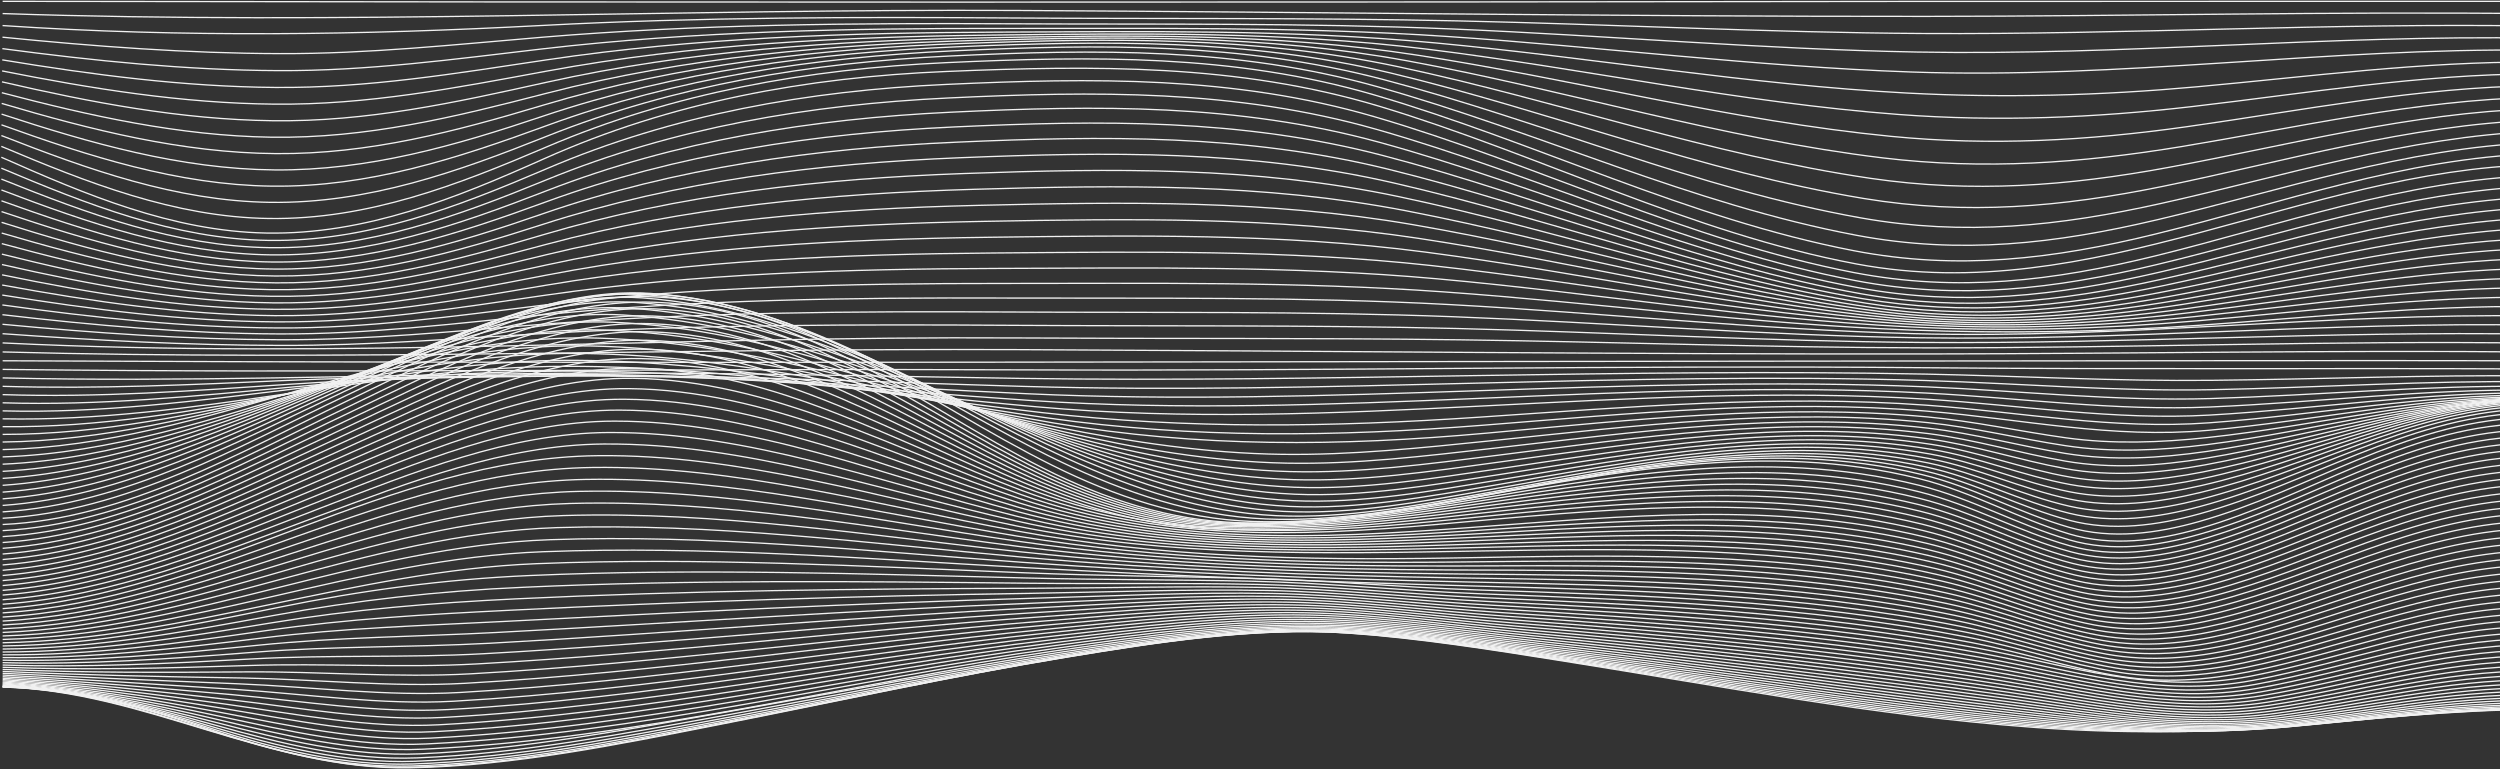 <svg width="1895" height="583" viewBox="0 0 1895 583" fill="none" xmlns="http://www.w3.org/2000/svg">
<rect x="0" y="0" width="1895" height="583" fill="#333333" stroke="none"/>
<path d="M2 1C488.133 1.791 974.263 1.809 1460.39 1.057C1614.26 1.019 1768.13 1 1922 1" stroke="#F1F1F1" stroke-miterlimit="10"/>
<path d="M1.98 10.283C258.34 19.068 514.6 6.588 771.05 7.936C1000.51 9.143 1230.05 12.546 1459.5 12.423C1613.64 12.338 1767.88 8.586 1922 10.377" stroke="#F1F1F1" stroke-miterlimit="10"/>
<path d="M1.94 19.378C139.34 28.596 273.77 26.627 411.07 19.294C530 12.941 649.37 12.809 768.45 13.639C880.65 14.393 992.99 13.365 1105.15 15.835C1222.48 18.427 1339.7 24.675 1457.07 25.392C1612.07 26.334 1767.07 17.192 1922 19.737" stroke="#F1F1F1" stroke-miterlimit="10"/>
<path d="M1.88 28.19C71.73 35.174 141.79 40.443 212.08 40.65C279.08 40.867 344.49 33.798 411.01 28.228C528.52 18.388 646.94 17.426 764.84 18.03C876.76 18.614 989.11 17.257 1100.92 21.969C1218.5 26.918 1335.69 37.286 1453.34 39.453C1609.82 42.281 1765.71 26.324 1922 28.897" stroke="#F1F1F1" stroke-miterlimit="10"/>
<path d="M1.79 36.862C71.16 46.08 140.88 53.196 211.01 53.535C278.71 53.865 344.01 44.883 410.93 37.088C526.69 23.62 643.93 21.414 760.44 21.555C872 21.697 984.25 20.142 1095.57 27.55C1213.34 35.392 1330.57 50.435 1448.57 54.572C1607.11 60.143 1763.79 36.089 1921.97 38.031" stroke="#F1F1F1" stroke-miterlimit="10"/>
<path d="M1.7 45.382C70.16 56.692 139.11 65.731 208.7 66.287C278.8 66.852 345.42 55.674 414.26 45.382C527.26 28.482 642.33 24.854 756.52 24.354C867.06 23.873 978.35 22.215 1088.44 32.563C1207.66 43.779 1325.87 64.185 1445.61 70.538C1519.11 74.44 1592.51 72.423 1665.76 65.75C1751.06 58.002 1836.09 46.626 1921.96 47.078" stroke="#F1F1F1" stroke-miterlimit="10"/>
<path d="M1.6 53.761C69.51 67.249 138.09 78.267 207.67 78.945C278.55 79.681 345.09 66.693 414.16 53.941C524.94 33.403 638.51 27.946 751.16 26.607C861.45 25.345 972.16 23.695 1081.74 37.258C1201.29 52.055 1319.28 77.786 1439.64 86.806C1514.07 92.376 1587.64 89.37 1661.64 80.783C1748.24 70.736 1834.49 56.278 1921.99 56.005" stroke="#F1F1F1" stroke-miterlimit="10"/>
<path d="M1.5 62.046C68.83 77.617 137.03 90.633 206.6 91.509C278.24 92.452 344.87 77.777 414.02 62.414C522.53 38.304 634.43 30.82 745.61 28.671C855.79 26.541 965.69 24.995 1074.76 41.867C1194.68 60.378 1312.36 91.537 1433.43 103.357C1508.96 110.727 1582.43 106.637 1657.35 96.081C1745.29 83.686 1832.79 66.155 1922.01 64.977" stroke="#F1F1F1" stroke-miterlimit="10"/>
<path d="M1.38 70.274C68.1 87.843 135.9 102.942 205.5 103.998C277.86 105.091 344.74 88.738 413.84 70.812C520.07 43.243 630.23 33.639 740.03 30.632C850.25 27.616 959.11 26.221 1067.78 46.297C1188.06 68.531 1305.35 105.044 1427.21 119.691C1503.91 128.909 1577.08 123.678 1653.04 111.208C1742.29 96.486 1831.04 75.864 1921.98 73.79" stroke="#F1F1F1" stroke-miterlimit="10"/>
<path d="M1.28 78.39C68.94 98.418 137.86 115.893 209.28 116.44C279.68 116.967 345.17 99.7 411.64 79.738C515 48.71 622.98 36.796 731 32.885C842.24 28.86 951.09 27.409 1060.28 50.661C1180.22 76.194 1296.28 117.42 1418.1 135.215C1494.92 146.431 1567.38 141.002 1643.43 126.949C1735.78 109.899 1827.43 85.383 1922.01 82.471" stroke="#F1F1F1" stroke-miterlimit="10"/>
<path d="M1.19 86.505C68.19 108.465 136.63 128.174 208.19 128.796C279.26 129.418 345.31 110.341 411.54 88.06C512.86 53.997 619.12 39.991 726.17 35.43C837.54 30.717 945.46 29.341 1054.27 55.383C1174.57 84.177 1290.14 130.191 1412.76 150.455C1490.52 163.311 1562.76 156.939 1639.62 141.228C1733.08 122.123 1825.87 94.667 1922.02 91.114" stroke="#F1F1F1" stroke-miterlimit="10"/>
<path d="M1.11 94.619C67.01 118.305 134.63 140.199 205.92 141.095C279.54 142.037 346.92 119.898 414.63 95.128C513.5 58.964 617.5 43.441 722.98 38.521C833.67 33.365 940.58 32.065 1048.24 60.199C1170.02 92.056 1286.11 143.14 1410.75 165.204C1489.1 179.097 1560.85 171.387 1637.95 154.243C1731.77 133.395 1825.02 103.517 1921.95 99.652" stroke="#F1F1F1" stroke-miterlimit="10"/>
<path d="M1.05 102.754C66.22 128.202 133.37 152.416 204.85 153.377C279.16 154.376 347.18 130.097 414.54 103.235C511.76 64.459 614.63 47.531 719.6 42.479C830.21 37.154 937.16 35.825 1044.31 65.779C1166.38 99.907 1281.92 154.8 1407.31 178.364C1486.09 193.171 1558.04 184.763 1635.39 166.525C1729.87 144.244 1823.91 111.972 1922.01 108.145" stroke="#F1F1F1" stroke-miterlimit="10"/>
<path d="M1.01 110.945C65.42 138.071 132.11 164.669 203.78 165.611C278.87 166.695 347.36 140.022 414.5 111.294C510.5 70.275 612.5 52.301 717.26 47.485C827.6 42.405 935.33 40.887 1041.86 71.991C1164.17 107.684 1279.17 165.753 1405.2 190.032C1484.01 205.216 1556.48 196.394 1633.68 177.44C1728.52 154.16 1823.14 119.833 1922 116.562" stroke="#F1F1F1" stroke-miterlimit="10"/>
<path d="M1 119.192C64.5 147.279 130.5 175.366 201.93 176.648C277.07 177.996 345.93 150.097 412.49 120.295C508.73 77.193 611.49 58.588 717.36 54.177C828.93 49.531 938.14 48.305 1045.57 80.568C1167.17 117.081 1281.32 176.497 1407.2 200.088C1586.86 233.765 1745.44 129.334 1922 124.847" stroke="#F1F1F1" stroke-miterlimit="10"/>
<path d="M1.01 127.477C65.41 154.63 132.09 181.2 203.77 182.227C278.86 183.283 347.36 156.544 414.5 127.825C510.44 86.779 612.5 68.795 717.24 63.989C827.57 58.918 935.31 57.391 1041.84 88.494C1164.15 124.197 1279.14 182.312 1405.19 206.591C1483.99 221.775 1556.46 212.953 1633.67 193.99C1728.51 170.7 1823.13 136.346 1922 133.085" stroke="#F1F1F1" stroke-miterlimit="10"/>
<path d="M1.03 135.743C65.95 161.766 132.95 186.752 204.5 187.733C279.06 188.76 347.26 163.698 414.5 136.186C511.25 96.6 613.81 79.305 718.67 74.281C829.21 68.994 936.34 67.618 1043.29 98.033C1165.45 132.765 1280.8 188.807 1406.42 212.7C1485.26 227.686 1557.34 219.119 1634.69 200.589C1729.33 177.968 1823.58 144.923 1921.98 141.21" stroke="#F1F1F1" stroke-miterlimit="10"/>
<path d="M1.07 143.989C66.49 168.844 133.81 192.246 205.22 193.189C279.28 194.131 347.1 170.663 414.57 144.489C512.32 106.571 615.57 90.095 720.66 85.053C831.31 79.746 938.18 78.455 1045.51 107.843C1167.51 141.256 1283.22 194.895 1408.35 218.034C1487.03 232.577 1558.87 224.387 1636.18 206.488C1730.47 184.65 1824.25 153.169 1922 149.277" stroke="#F1F1F1" stroke-miterlimit="10"/>
<path d="M1.11 152.218C67.03 175.856 134.66 197.695 205.95 198.59C279.56 199.532 346.95 177.44 414.63 152.727C513.5 116.619 617.5 101.142 723.07 96.232C833.76 91.076 940.68 89.776 1048.35 117.91C1170.12 149.701 1286.23 200.645 1410.85 222.709C1489.19 236.574 1560.93 228.883 1638.03 211.776C1731.83 190.955 1825.03 161.143 1922.03 157.289" stroke="#F1F1F1" stroke-miterlimit="10"/>
<path d="M1.16 160.399C67.93 182.925 136.27 203.302 207.85 203.943C279.11 204.584 345.34 184.942 411.5 162.011C512.24 127.091 618.02 112.491 724.83 107.778C836.23 102.858 943.94 101.558 1052.63 128.344C1173.04 158.024 1288.5 205.367 1411.3 226.29C1489.3 239.58 1561.51 232.945 1638.56 216.79C1732.32 197.12 1825.4 168.835 1922 165.149" stroke="#F1F1F1" stroke-miterlimit="10"/>
<path d="M1.22 168.542C68.5 189.777 137.11 208.618 208.59 209.212C279.4 209.796 345.23 191.426 411.59 170.031C513.67 137.099 620.59 123.847 727.98 119.549C839.26 115.053 947.5 113.63 1056.5 138.692C1176.67 166.28 1292.43 210.494 1414.74 229.853C1492.16 242.106 1564.47 236.083 1641.04 220.993C1734.1 202.642 1826.47 176.299 1922.04 172.924" stroke="#F1F1F1" stroke-miterlimit="10"/>
<path d="M1.28 176.638C68.98 196.544 137.94 213.877 209.33 214.414C279.7 214.942 345.15 197.779 411.63 177.976C515.13 147.146 623.23 135.365 731.31 131.51C842.5 127.532 951.5 126.071 1060.68 149.135C1180.59 174.451 1296.68 215.366 1418.45 233.02C1495.2 244.132 1567.68 238.76 1643.68 224.829C1735.95 207.864 1827.56 183.594 1922 180.719" stroke="#F1F1F1" stroke-miterlimit="10"/>
<path d="M1.35 184.668C67.91 202.784 135.6 218.429 205.24 219.541C277.78 220.682 344.76 203.886 413.82 185.3C519.5 156.855 629.18 146.694 738.65 143.48C848.9 140.238 957.5 138.89 1066.05 159.814C1186.43 182.981 1303.6 220.842 1425.67 236.158C1502.67 245.847 1575.77 240.333 1651.98 227.317C1741.56 212.011 1830.59 190.559 1921.98 188.316" stroke="#F1F1F1" stroke-miterlimit="10"/>
<path d="M1.43 192.633C68.43 209.391 136.37 223.595 205.97 224.585C278.03 225.603 344.78 209.966 413.97 193.123C521.16 166.997 632.06 158.25 742.43 155.639C852.62 153 961.93 151.53 1070.76 170.258C1190.89 190.937 1308.35 225.197 1429.87 238.657C1506.07 247.139 1579.37 242.361 1654.87 230.654C1743.57 216.912 1831.78 197.581 1922.01 195.885" stroke="#F1F1F1" stroke-miterlimit="10"/>
<path d="M1.5 200.521C68.89 215.885 137.13 228.694 206.7 229.561C278.26 230.447 344.87 215.979 414.02 200.88C522.77 177.128 634.84 169.851 746.17 167.787C856.36 165.751 966.35 164.187 1075.47 180.7C1195.35 198.834 1313.06 229.439 1434.06 241.022C1509.47 248.205 1582.92 244.227 1657.78 233.869C1745.59 221.71 1832.96 204.499 1922 203.406" stroke="#F1F1F1" stroke-miterlimit="10"/>
<path d="M1.57 208.326C69.36 222.276 137.86 233.7 207.43 234.454C278.48 235.226 345.03 221.908 414.12 208.553C524.42 187.223 637.63 181.332 749.96 179.852C860.21 178.41 970.78 176.78 1080.23 191.059C1199.86 206.658 1317.79 233.586 1438.3 243.2C1512.96 249.157 1586.49 245.915 1660.71 236.904C1747.61 226.348 1834.13 211.248 1922 210.749" stroke="#F1F1F1" stroke-miterlimit="10"/>
<path d="M1.64 216.045C69.81 228.553 138.57 238.609 208.16 239.26C278.68 239.91 345.25 227.77 414.22 216.139C526.03 197.289 640.32 192.68 753.69 191.765C864.08 190.88 975.1 189.221 1084.9 201.285C1204.3 214.405 1322.4 237.667 1442.46 245.424C1516.46 250.203 1589.94 247.658 1663.59 239.976C1749.59 231.003 1835.27 218.006 1922 218.053" stroke="#F1F1F1" stroke-miterlimit="10"/>
<path d="M1.71 223.652C70.25 234.698 139.25 243.445 208.89 243.972C278.89 244.51 345.52 233.605 414.32 223.633C527.58 207.243 642.88 203.84 757.32 203.463C867.9 203.077 979.25 201.427 1089.42 211.342C1208.57 222.021 1326.8 241.739 1446.5 247.742C1519.88 251.418 1593.25 249.505 1666.4 243.115C1751.52 235.688 1836.4 224.726 1922.04 225.282" stroke="#F1F1F1" stroke-miterlimit="10"/>
<path d="M1.78 231.154C71.06 240.778 140.71 248.233 210.78 248.592C278.61 248.95 343.89 239.637 410.88 231.427C526.29 217.289 643.3 214.819 759.54 214.857C871.03 214.857 983.25 213.321 1094.47 221.257C1212.29 229.655 1329.47 245.585 1447.62 250.137C1520.93 252.914 1594.34 251.709 1667.5 246.527C1752.28 240.57 1836.86 231.446 1922 232.389" stroke="#F1F1F1" stroke-miterlimit="10"/>
<path d="M1.84 238.542C71.5 246.648 141.34 252.831 211.55 253.123C278.87 253.396 344.25 245.347 410.97 238.684C527.64 227.044 645.5 225.488 762.73 225.913C874.47 226.299 986.79 224.829 1098.37 230.842C1216.01 237.176 1333.24 249.843 1451.08 252.925C1608.5 257.034 1764.82 237.1 1922 239.466" stroke="#F1F1F1" stroke-miterlimit="10"/>
<path d="M1.89 245.81C71.83 252.407 141.95 257.318 212.27 257.525C279.11 257.713 344.58 251.003 411.02 245.81C528.82 236.611 647.42 235.829 765.55 236.498C877.55 237.129 989.88 235.819 1101.77 240.089C1219.25 244.566 1336.5 254.226 1454.09 256.026C1610.25 258.486 1766 243.774 1922 246.432" stroke="#F1F1F1" stroke-miterlimit="10"/>
<path d="M1.93 252.945C72.17 257.978 142.53 261.691 212.99 261.833C279.37 261.955 344.91 256.668 411.06 252.86C529.82 246.028 649.06 245.811 767.99 246.602C880.16 247.347 992.51 246.263 1104.63 249.015C1221.98 251.899 1339.21 258.704 1456.63 259.58C1611.79 260.74 1766.94 250.712 1922.02 253.322" stroke="#F1F1F1" stroke-miterlimit="10"/>
<path d="M1.97 259.929C257.97 272.569 513.76 254.509 769.97 256.158C882.25 256.865 994.58 256.064 1106.84 257.582C1224.08 259.165 1341.27 263.463 1458.53 263.671C1612.99 263.935 1767.53 257.893 1921.98 260.146" stroke="#F1F1F1" stroke-miterlimit="10"/>
<path d="M1.99 266.772C258.5 273.728 514.91 263.859 771.5 265.019C1000.93 266.056 1230.44 268.544 1459.87 268.299C1613.87 268.129 1768.01 265.33 1922.03 266.829" stroke="#F1F1F1" stroke-miterlimit="10"/>
<path d="M2 273.463C488.08 275.877 974.29 273.925 1460.38 273.633C1614.25 273.548 1768.13 273.134 1922 273.463" stroke="#F1F1F1" stroke-miterlimit="10"/>
<path d="M2 280.005C258.76 283.115 515.78 279.109 772.59 280.344C1001.78 281.447 1230.96 276.65 1460.14 278.742C1614.14 280.146 1768 278.912 1921.96 279.684" stroke="#F1F1F1" stroke-miterlimit="10"/>
<path d="M2 286.461C138.67 289.656 276.12 284.425 412.82 283.049C533.15 281.843 653.34 285.066 773.65 286.819C1002.42 290.212 1231.2 278.912 1459.95 283.577C1532.22 285.057 1604.26 289.071 1676.57 288.289C1758.32 287.441 1840.02 284.105 1921.79 284.915" stroke="#F1F1F1" stroke-miterlimit="10"/>
<path d="M2 292.833C73.9 295.001 145.68 291.608 217.48 288.375C283.48 285.406 349.09 285.717 415.07 284.935C535.39 283.511 655.37 289.412 775.6 292.88C1003.75 299.478 1231.82 281.306 1459.9 288.441C1532.15 290.703 1603.9 296.801 1676.22 295.397C1758.02 293.823 1839.65 288.347 1921.5 289.346" stroke="#F1F1F1" stroke-miterlimit="10"/>
<path d="M2 299.129C74.55 301.485 146.83 296.245 219.14 291.297C285.67 286.745 351.5 285.887 418.14 285.142C538.5 283.785 658.14 292.89 778.32 298.441C1005.68 308.959 1232.74 283.71 1459.98 293.22C1532.21 296.245 1603.41 304.303 1675.86 302.098C1757.68 299.619 1839.18 291.853 1921.12 292.88" stroke="#F1F1F1" stroke-miterlimit="10"/>
<path d="M2 305.331C75.37 307.63 148.26 300.279 221.16 293.38C288.32 287.027 354.45 284.445 421.86 283.86C542.32 282.814 661.63 295.538 781.61 303.587C1008.07 318.667 1233.81 286.113 1460.1 297.932C1532.33 301.702 1602.85 311.636 1675.43 308.497C1757.27 304.963 1838.56 294.775 1920.61 295.689" stroke="#F1F1F1" stroke-miterlimit="10"/>
<path d="M2 311.447C76.36 313.455 150 303.757 223.51 294.727C291.31 286.415 357.88 281.608 426.2 281.297C546.8 280.76 665.62 297.564 785.38 308.328C1010.89 328.591 1234.99 288.535 1460.3 302.578C1532.56 307.102 1602.23 318.808 1674.99 314.624C1756.84 309.911 1837.85 297.168 1919.99 297.866" stroke="#F1F1F1" stroke-miterlimit="10"/>
<path d="M2 317.47C146.34 320.402 286.52 277.507 431 277.658C551.76 277.78 670 298.949 789.44 312.71C900.44 325.501 1010.13 323.738 1121.5 316.207C1234.3 308.582 1347.4 298.921 1460.5 307.15C1532.84 312.418 1601.5 325.849 1674.5 320.496C1756.36 314.511 1837.01 299.129 1919.38 299.496" stroke="#F1F1F1" stroke-miterlimit="10"/>
<path d="M2 323.418C148.87 325.096 289.18 272.031 436.27 273.124C557.27 274.067 674.71 299.817 793.74 316.754C904.61 332.532 1013.05 331.118 1124.47 322.296C1236.31 313.446 1348.47 302.314 1460.78 311.646C1533.23 317.668 1600.78 332.768 1674.04 326.17C1755.91 318.809 1836.14 300.722 1918.72 300.665" stroke="#F1F1F1" stroke-miterlimit="10"/>
<path d="M2 329.281C151.49 329.45 292 265.735 441.79 267.922C562.96 269.684 679.56 300.26 798.03 320.506C908.73 339.413 1015.77 338.414 1127.33 328.282C1238.23 318.215 1349.56 305.661 1461 316.029C1496.4 319.337 1530.7 326.925 1565.77 331.835C1601.51 336.831 1637.77 335.483 1673.55 331.637C1755.42 322.834 1835.15 301.994 1918 301.476" stroke="#F1F1F1" stroke-miterlimit="10"/>
<path d="M2 335.049C154.11 333.522 295.06 258.883 447.5 262.229C568.89 264.887 684.43 300.373 802.2 323.974C857.9 335.124 914.71 343.607 971.77 344.39C1024.54 345.078 1077.61 339.488 1130 334.116C1240 322.806 1350.49 308.809 1461.19 320.346C1496.59 324.031 1530.66 332.533 1565.68 337.83C1601.27 343.202 1637.47 341.468 1673.05 337C1754.92 326.708 1834.05 303.069 1917.24 302.032" stroke="#F1F1F1" stroke-miterlimit="10"/>
<path d="M2 340.779C156.64 337.433 298.25 251.738 453.3 256.291C574.88 259.816 689.2 300.25 806.11 327.216C861.39 339.968 918.17 349.95 975.22 351.071C1027.57 352.089 1080.46 345.689 1132.34 339.761C1241.54 327.31 1351.26 311.872 1461.34 324.53C1496.76 328.601 1530.61 338.027 1565.61 343.701C1601.05 349.45 1637.19 347.311 1672.61 342.212C1754.42 330.411 1833 304.02 1916.5 302.399" stroke="#F1F1F1" stroke-miterlimit="10"/>
<path d="M2 346.341C84.5 343.608 163.36 316.99 241.29 293.474C310.68 272.54 385.18 247.497 459.09 250.193C580.82 254.632 693.73 299.949 809.61 330.242C864.37 344.55 921.06 355.983 978.07 357.472C1030.07 358.829 1082.83 351.657 1134.24 345.219C1242.75 331.609 1351.81 314.813 1461.35 328.631C1496.84 333.108 1530.49 343.457 1565.5 349.517C1600.8 355.634 1636.88 353.089 1672.03 347.368C1753.92 334.041 1831.86 304.85 1915.71 302.701" stroke="#F1F1F1" stroke-miterlimit="10"/>
<path d="M2 351.853C86 348.177 165.77 318.591 244.38 292.719C313.61 269.929 390.08 241.031 464.76 244.255C586.57 249.495 697.88 299.609 812.55 333.087C866.72 348.903 923.24 361.73 980.16 363.559C1031.83 365.227 1084.58 357.329 1135.58 350.364C1243.58 335.651 1352.1 317.554 1461.27 332.559C1496.86 337.451 1530.34 348.724 1565.41 355.18C1600.48 361.636 1636.6 358.724 1671.53 352.352C1753.43 337.517 1830.7 305.584 1914.96 302.889" stroke="#F1F1F1" stroke-miterlimit="10"/>
<path d="M2 357.283C88 352.674 169.15 319.846 248.86 291.561C318.12 266.989 396.99 234.226 472.64 238.779C593.33 246.027 701.26 299.101 813.69 335.464C867.47 352.863 924.08 367.105 981.18 369.329C1032.94 371.337 1086.07 362.618 1137.06 355.191C1245.5 339.272 1354.5 319.865 1464.19 336.859C1500.02 342.41 1533.64 355.455 1569.08 361.638C1602.48 367.472 1636.65 364.211 1669.65 357.783C1752.14 341.76 1829.01 306.613 1914.23 303.38" stroke="#F1F1F1" stroke-miterlimit="10"/>
<path d="M2 362.617C89.43 357.226 171.43 321.552 251.69 291.146C320.69 265 401.45 228.638 477.78 233.652C598.36 241.616 704.15 298.771 815.1 337.98C868.1 356.717 924.36 372.127 981.25 374.606C1032.9 376.859 1086.13 367.565 1136.9 359.658C1245.17 342.787 1354.07 322.221 1463.82 340.562C1499.82 346.585 1533.37 360.619 1568.97 367.226C1602.26 373.4 1636.38 369.79 1669.18 362.843C1751.69 345.378 1827.85 307.621 1913.55 303.945" stroke="#F1F1F1" stroke-miterlimit="10"/>
<path d="M2 367.877C90.75 361.855 173.58 323.437 254.31 291.08C323.14 263.492 405.5 223.906 482.5 229.298C602.82 237.78 706.27 298.733 815.5 340.516C867.7 360.422 923.5 376.841 980.06 379.499C1031.72 381.921 1085.13 372.175 1135.82 363.862C1244.23 346.067 1353.25 324.427 1463.26 344.182C1499.54 350.695 1533.04 365.7 1568.86 372.797C1602.03 379.395 1636.12 375.427 1668.72 368.009C1751.28 349.215 1826.72 308.894 1912.92 304.86" stroke="#F1F1F1" stroke-miterlimit="10"/>
<path d="M2 373.041C92 366.603 175.55 325.594 256.66 291.475C325.4 262.549 408.92 220.211 486.68 225.791C606.5 234.481 707.44 298.949 814.81 342.918C866.08 363.908 921.21 381.1 977.45 383.852C1029.28 386.396 1082.91 376.311 1133.69 367.621C1242.5 348.997 1351.96 326.386 1462.5 347.621C1499.13 354.662 1532.65 370.628 1568.76 378.281C1601.76 385.284 1635.88 381.109 1668.28 373.211C1750.89 353.201 1825.64 310.41 1912.36 306.103" stroke="#F1F1F1" stroke-miterlimit="10"/>
<path d="M2 378.122C93 371.525 177.32 328.093 258.68 292.438C327.48 262.277 411.68 217.846 490.24 223.464C609.42 231.947 707.54 299.516 812.82 345.323C863.13 367.217 917.46 384.908 973.25 387.661C1025.42 390.224 1079.35 379.97 1130.39 370.95C1240.02 351.571 1350.15 328.103 1461.51 350.902C1498.57 358.499 1532.18 375.408 1568.67 383.711C1601.58 391.195 1635.67 386.746 1667.87 378.518C1750.55 357.406 1824.63 312.268 1911.87 307.829" stroke="#F1F1F1" stroke-miterlimit="10"/>
<path d="M2 383.115C93.86 376.687 178.85 331.013 260.33 294.085C329.33 262.802 413.62 217.033 493.08 222.405C611.3 230.408 706.44 300.531 809.4 347.761C858.69 370.382 912.07 388.29 967.29 390.872C1020 393.37 1074.29 383.115 1125.8 373.803C1236.57 353.784 1347.8 329.58 1460.26 354.01C1497.87 362.191 1531.64 380.033 1568.57 389.072C1601.36 397.102 1635.41 392.503 1667.49 383.945C1750.25 361.88 1823.72 314.528 1911.49 310.107" stroke="#F1F1F1" stroke-miterlimit="10"/>
<path d="M2 388.018C94.5 382.137 180.11 334.436 261.5 296.48C331.01 264.133 414.6 217.977 495.05 222.813C612.05 229.853 703.93 301.984 804.37 350.166C852.61 373.296 904.84 391.025 959.37 393.362C1012.83 395.662 1067.51 385.624 1119.75 376.067C1232.08 355.51 1344.75 330.713 1458.75 356.924C1497.02 365.727 1531.03 384.455 1568.5 394.371C1601.13 403.004 1635.2 398.329 1667.16 389.507C1750.01 366.66 1822.92 317.234 1911.16 313.012" stroke="#F1F1F1" stroke-miterlimit="10"/>
<path d="M2 392.844C94.89 387.905 181.07 338.432 262.27 299.873C332.5 266.517 414.63 221.078 496.16 225.018C611.53 230.607 699.99 304.19 797.7 352.758C844.85 376.199 895.7 393.362 949.44 395.276C1003.89 397.161 1059.03 387.632 1112.24 377.877C1226.57 356.924 1341.11 331.693 1456.91 359.742C1495.97 369.168 1530.31 388.782 1568.41 399.705C1600.87 409.018 1634.97 404.362 1666.85 395.351C1749.85 371.91 1822.23 320.571 1911.04 316.745" stroke="#F1F1F1" stroke-miterlimit="10"/>
<path d="M2 397.575C95 393.4 181.45 343.031 262.43 304.265C333.3 270.334 414.01 226.035 496.24 229.108C609.73 233.33 695.5 306.847 790.94 354.992C837.18 378.32 886.78 394.701 939.59 396.237C994.99 397.849 1050.59 388.998 1104.82 379.271C1221.21 358.536 1337.7 333.455 1455.26 362.956C1494.99 372.928 1529.73 393.061 1568.39 404.701C1600.75 414.447 1634.87 409.875 1666.73 400.78C1749.73 377.066 1821.88 324.652 1911 321.193" stroke="#F1F1F1" stroke-miterlimit="10"/>
<path d="M2 402.222C94.93 397.274 181 347.82 262.21 309.177C332.77 275.595 413.95 231.089 495.75 234.124C607.59 238.271 693.5 309.676 788.16 356.378C834.04 378.999 883.03 394.956 935.16 396.662C990.88 398.481 1046.83 390.309 1101.53 381.251C1219.05 361.798 1336.66 338.31 1454.88 367.896C1494.68 377.858 1529.77 397.953 1568.63 409.254C1601.08 418.679 1635.17 414.098 1667.05 405.022C1750.05 381.459 1822.05 329.677 1911.05 326.038" stroke="#F1F1F1" stroke-miterlimit="10"/>
<path d="M2 406.756C94.76 401.167 180.45 352.665 261.77 314.257C331.99 281.099 413.61 236.433 494.9 239.534C605.33 243.738 691.33 312.674 785.61 357.971C831.23 379.894 879.71 395.38 931.23 397.218C987.23 399.216 1043.5 391.723 1098.65 383.278C1217.21 365.115 1335.86 343.126 1454.71 372.788C1494.57 382.731 1529.97 402.76 1569.01 413.731C1601.53 422.864 1635.57 418.274 1667.47 409.235C1750.28 385.757 1822.35 334.71 1911.06 330.93" stroke="#F1F1F1" stroke-miterlimit="10"/>
<path d="M2 411.241C94.5 405.115 179.77 357.621 261.15 319.534C331.15 286.781 412.85 242.341 493.7 245.348C602.84 249.391 689.31 316.037 783.29 359.817C828.76 381.005 876.82 396.001 927.82 397.961C984.14 400.11 1040.64 393.249 1096.21 385.435C1215.71 368.536 1335.33 348.017 1454.75 377.706C1494.66 387.631 1530.36 407.575 1569.56 418.235C1602.13 427.085 1636.11 422.504 1668.01 413.522C1750.66 390.204 1822.67 339.873 1911.12 335.99" stroke="#F1F1F1" stroke-miterlimit="10"/>
<path d="M2 415.626C94.16 409.028 179 362.627 260.33 324.945C330.54 292.418 411.41 249.26 492.16 251.484C599.87 254.453 687.79 319.827 781.16 361.864C826.57 382.298 874.31 396.738 924.86 398.821C981.45 401.111 1038.18 394.956 1094.14 387.671C1214.51 372.015 1335.02 352.91 1454.97 382.619C1494.91 392.506 1530.89 412.355 1570.23 422.695C1602.83 431.272 1636.74 426.71 1668.64 417.766C1751.09 394.626 1823.02 345.03 1911.18 341.062" stroke="#F1F1F1" stroke-miterlimit="10"/>
<path d="M2 419.95C93.73 413.061 178.07 367.725 259.33 330.514C329.38 298.469 409.99 255.961 490.33 257.94C597.09 260.626 685.86 323.634 779.33 364.087C824.75 383.739 872.27 397.688 922.45 399.809C979.3 402.203 1036.22 396.698 1092.54 389.978C1213.71 375.529 1335.03 357.81 1455.47 387.499C1495.47 397.349 1531.66 417.076 1571.11 427.085C1603.73 435.389 1637.56 430.856 1669.45 421.977C1751.67 399.055 1823.51 350.213 1911.33 346.189" stroke="#F1F1F1" stroke-miterlimit="10"/>
<path d="M2 424.127C93.22 417.002 177.06 372.825 258.17 336.161C328.07 304.567 408.29 262.936 488.17 264.736C594.17 267.13 683.94 327.688 777.66 366.529C823.19 385.38 870.55 398.792 920.45 400.96C977.53 403.429 1034.62 398.585 1091.27 392.411C1213.15 379.14 1335.27 362.769 1456.1 392.411C1496.1 402.214 1532.53 421.799 1572.1 431.554C1604.72 439.604 1638.47 435.127 1670.32 426.305C1752.32 403.618 1824.01 355.549 1911.48 351.487" stroke="#F1F1F1" stroke-miterlimit="10"/>
<path d="M2 428.244C92.64 420.968 175.94 377.98 256.84 341.947C326.6 310.844 406.31 270.24 485.7 271.814C591.14 273.86 682.01 331.928 776.18 369.13C878.4 409.526 981.95 405.624 1090.34 394.907C1212.87 382.787 1335.62 367.716 1456.9 397.301C1496.85 407.047 1533.54 426.52 1573.16 435.945C1605.76 443.749 1639.41 439.328 1671.24 430.591C1752.93 408.15 1824.51 360.845 1911.58 356.811" stroke="#F1F1F1" stroke-miterlimit="10"/>
<path d="M2 432.279C92 424.927 174.73 383.183 255.35 347.847C324.98 317.328 404.08 277.837 482.98 279.156C587.98 280.909 680.13 336.358 774.91 371.901C877.5 410.374 981.5 407.151 1089.78 397.471C1212.89 386.472 1336.24 372.674 1457.88 402.184C1497.82 411.873 1534.7 431.119 1574.38 440.328C1606.95 447.868 1640.5 443.542 1672.28 434.889C1753.67 412.731 1825.09 366.274 1911.74 362.221" stroke="#F1F1F1" stroke-miterlimit="10"/>
<path d="M2 436.219C91.27 428.877 173.42 388.414 253.72 353.843C323.22 323.917 401.6 285.698 480 286.754C584.84 288.177 678.28 340.968 773.83 374.823C995.19 453.26 1232.5 352.438 1459.03 407.038C1498.94 416.652 1536.03 435.71 1575.72 444.654C1608.25 451.987 1641.72 447.708 1673.41 439.15C1754.47 417.293 1825.71 371.666 1911.92 367.641" stroke="#F1F1F1" stroke-miterlimit="10"/>
<path d="M2 440.073C90.5 432.806 172 393.663 252 359.912C321.36 330.628 399 293.794 476.82 294.586C581.64 295.66 676.5 345.755 772.98 377.895C995.98 452.185 1233.23 357.499 1460.38 411.826C1500.26 421.374 1537.46 440.205 1577.21 448.905C1609.69 456.011 1643 451.817 1674.68 443.363C1755.38 421.826 1826.42 377.047 1912.16 373.079" stroke="#F1F1F1" stroke-miterlimit="10"/>
<path d="M2 443.834C89.67 436.718 170.5 398.932 250.05 366.067C319.27 337.461 396.05 302.107 473.32 302.635C578.32 303.342 674.66 350.703 772.2 381.1C996.77 451.101 1234.03 362.56 1461.78 416.689C1501.61 426.115 1538.95 444.758 1578.71 453.212C1611.12 460.111 1644.3 456.04 1675.91 447.651C1756.25 426.454 1827.08 382.542 1912.31 378.64" stroke="#F1F1F1" stroke-miterlimit="10"/>
<path d="M2 447.509C88.79 440.591 169 404.21 248 372.287C317.1 344.388 392.9 310.618 469.64 310.873C574.94 311.221 672.91 355.784 771.64 384.389C997.73 449.988 1235.05 367.603 1463.36 421.439C1503.13 430.864 1540.59 449.178 1580.36 457.396C1612.69 464.079 1645.74 460.054 1677.28 451.835C1757.21 431.034 1827.82 387.999 1912.5 384.134" stroke="#F1F1F1" stroke-miterlimit="10"/>
<path d="M2 451.054C87.86 444.381 167.36 409.432 245.89 378.48C314.8 351.344 389.63 319.242 465.77 319.213C571.56 319.213 671.19 360.911 771.25 387.782C998.77 448.887 1236.25 372.645 1465.08 426.143C1504.79 435.427 1542.35 453.524 1582.08 461.517C1614.33 468.001 1647.23 464.08 1678.7 455.984C1758.23 435.522 1828.59 393.372 1912.77 389.658" stroke="#F1F1F1" stroke-miterlimit="10"/>
<path d="M2 454.598C86.89 448.226 165.66 414.748 243.65 384.851C312.38 358.517 386.2 328.149 461.7 327.848C568.17 327.424 669.5 366.312 771.01 391.383C999.85 447.934 1237.67 377.792 1466.92 430.922C1506.55 440.111 1544.2 457.925 1583.92 465.701C1616.07 471.987 1648.82 468.17 1680.21 460.206C1759.3 440.13 1829.42 398.885 1913.03 395.294" stroke="#F1F1F1" stroke-miterlimit="10"/>
<path d="M2 458.011C85.88 451.997 163.9 419.952 241.31 391.233C309.84 365.785 382.63 337.16 457.47 336.567C564.76 335.756 667.86 371.76 770.92 395.003C1000.92 446.955 1239.23 382.873 1468.86 435.597C1508.42 444.674 1546.14 462.195 1585.79 469.754C1617.79 475.853 1650.44 472.148 1681.73 464.316C1760.38 444.646 1830.23 404.325 1913.27 400.847" stroke="#F1F1F1" stroke-miterlimit="10"/>
<path d="M2 461.338C159.24 450.584 294.84 347.19 453.07 345.409C561.35 344.202 666.26 377.303 770.97 398.755C1002.06 446.098 1240.97 387.992 1470.97 440.226C1510.43 449.199 1548.2 466.409 1587.81 473.761C1619.73 479.68 1652.18 476.089 1683.38 468.398C1761.5 449.171 1831.1 409.811 1913.5 406.474" stroke="#F1F1F1" stroke-miterlimit="10"/>
<path d="M2 464.561C157.37 454.579 292.27 356.651 448.5 354.361C557.91 352.749 664.66 382.938 771.11 402.561C878.82 422.411 988.5 424.852 1097.92 423.005C1223.63 420.875 1349.79 417.161 1473.07 444.89C1512.44 453.74 1550.25 470.63 1589.78 477.775C1621.59 483.515 1653.87 480.037 1684.98 472.506C1762.68 453.656 1831.98 415.219 1913.81 412.034" stroke="#F1F1F1" stroke-miterlimit="10"/>
<path d="M2 467.709C155.43 458.538 289.64 366.162 443.87 363.4C554.56 361.402 663.19 388.66 771.45 406.436C879.71 424.212 990.19 427.171 1100.02 426.04C1225.79 424.768 1352.02 422.044 1475.3 449.471C1514.57 458.199 1552.41 474.749 1591.87 481.696C1623.54 487.266 1655.67 483.911 1686.66 476.531C1763.88 458.133 1832.89 420.639 1914.09 417.605" stroke="#F1F1F1" stroke-miterlimit="10"/>
<path d="M2 470.762C153.42 462.449 287 375.709 439.1 372.457C551.18 370.054 661.72 394.371 771.88 410.309C881 426.106 992.03 429.376 1102.31 429.028C1228.08 428.603 1354.31 426.831 1477.62 453.938C1516.78 462.553 1554.62 478.755 1594 485.503C1625.55 490.904 1657.5 487.671 1688.39 480.442C1765.11 462.534 1833.82 425.964 1914.39 423.09" stroke="#F1F1F1" stroke-miterlimit="10"/>
<path d="M2 473.732C150.65 466.371 283 385.747 432.13 381.628C546.8 378.48 660.37 400.158 773.5 414.381C882.72 428.067 993.71 431.714 1103.82 432.053C1228.65 432.44 1353.92 431.544 1476.41 457.643C1515.57 465.994 1553.25 481.093 1592.41 488.52C1625.41 494.778 1658.92 491.649 1691.35 484.043C1767.01 466.295 1835.23 431.262 1914.65 428.575" stroke="#F1F1F1" stroke-miterlimit="10"/>
<path d="M2 476.606C148.51 470.159 280.26 395.181 427.16 390.789C543.48 387.301 658.99 406.011 774.16 418.339C884.16 430.111 995.76 434.042 1106.43 435.078C1231.21 436.257 1356.43 436.275 1478.87 462.044C1517.87 470.254 1555.57 485.023 1594.64 492.205C1627.51 498.266 1660.82 495.278 1693.14 487.841C1768.29 470.565 1836.14 436.483 1914.96 433.976" stroke="#F1F1F1" stroke-miterlimit="10"/>
<path d="M2 479.387C146.32 473.883 277.5 404.588 422.11 399.941C540.18 396.171 657.68 411.827 774.95 422.308C885.78 432.204 997.95 436.37 1109.21 438.104C1233.9 440.046 1359.01 440.932 1481.4 466.38C1520.29 474.458 1557.95 488.869 1596.91 495.872C1629.63 501.744 1662.77 498.888 1694.91 491.64C1769.54 474.835 1837.13 441.686 1915.24 439.396" stroke="#F1F1F1" stroke-miterlimit="10"/>
<path d="M2 482.082C144.08 477.52 274.71 414.089 417 409.093C536.9 404.871 656.44 417.651 775.8 426.285C887.49 434.362 1000.11 438.707 1112.1 441.12C1236.67 443.816 1361.65 445.616 1483.96 470.659C1522.71 478.595 1560.34 492.638 1599.19 499.434C1631.76 505.089 1664.71 502.393 1696.78 495.324C1770.89 479 1838.16 446.87 1915.6 444.721" stroke="#F1F1F1" stroke-miterlimit="10"/>
<path d="M2 484.693C141.81 481.074 271.91 423.494 411.87 418.197C533.66 413.598 655.25 423.457 776.74 430.252C889.32 436.558 1002.37 441.035 1115.09 444.126C1239.52 447.548 1364.34 450.206 1486.55 474.862C1525.16 482.657 1562.76 496.296 1601.5 502.893C1633.92 508.398 1666.69 505.796 1698.63 498.925C1772.21 483.081 1839.16 451.931 1915.93 449.961" stroke="#F1F1F1" stroke-miterlimit="10"/>
<path d="M2 487.21C139.51 484.533 269.11 432.807 406.7 427.265C530.46 422.269 654.13 429.235 777.76 434.221C833.76 436.473 889.76 436.945 945.76 438.274C1003.17 439.631 1060.7 445.201 1118.19 447.115C1242.45 451.243 1367.08 454.749 1489.19 479C1527.65 486.644 1565.19 499.934 1603.8 506.334C1636.07 511.659 1668.65 509.161 1700.47 502.498C1773.47 487.144 1840.14 456.983 1916.23 455.192" stroke="#F1F1F1" stroke-miterlimit="10"/>
<path d="M2 489.631C72.8 488.755 141.38 474.617 210.28 460.573C274.08 447.538 336.34 439.112 401.52 436.247C527.28 430.733 653.07 434.974 778.84 438.132C835.63 439.565 892.44 439.319 949.21 440.582C1006.51 441.864 1064.01 447.821 1121.36 450.055C1245.43 454.871 1369.85 459.207 1491.82 483.043C1530.14 490.536 1567.64 503.43 1606.1 509.594C1638.22 514.74 1670.62 512.422 1702.3 505.899C1774.81 491.036 1841.12 461.855 1916.54 460.243" stroke="#F1F1F1" stroke-miterlimit="10"/>
<path d="M2 491.969C71.63 491.526 139.36 479.095 207.44 466.521C269.767 455.055 332.904 447.92 396.34 445.173C524.18 439.283 652.06 440.687 780 442.091C837.55 442.723 895.23 441.761 952.75 442.977C1009.92 444.184 1067.4 450.517 1124.61 453.043C1248.46 458.538 1372.61 463.684 1494.49 487.078C1532.65 494.411 1570.09 506.871 1608.42 512.856C1640.37 517.832 1672.6 515.608 1704.15 509.302C1776.15 494.929 1842.15 466.738 1916.85 465.296" stroke="#F1F1F1" stroke-miterlimit="10"/>
<path d="M2 494.213C70.47 494.213 137.37 483.411 204.6 472.308C267.04 461.987 328.01 456.973 391.18 453.929C521.18 447.67 651.1 446.266 781.18 445.917C839.5 445.757 898.06 444.098 956.35 445.267C1013.35 446.407 1070.84 453.071 1127.88 455.908C1251.5 462.072 1375.5 468.02 1497.15 490.952C1568.67 504.439 1632.44 526.834 1705.99 512.536C1777.42 498.652 1843.11 471.45 1917.17 470.178" stroke="#F1F1F1" stroke-miterlimit="10"/>
<path d="M2 496.37C69.33 496.832 135.39 487.605 201.78 478.001C263.47 469.084 323.9 465.691 386.05 462.59C518.15 455.993 650.3 451.704 782.5 449.725C841.58 448.783 901.02 446.445 960.09 447.567C1016.99 448.651 1074.39 455.635 1131.28 458.773C1254.67 465.578 1378.28 472.289 1499.85 494.768C1570.94 507.963 1634.85 529.5 1707.85 515.701C1778.74 502.299 1844.12 476.115 1917.51 474.984" stroke="#F1F1F1" stroke-miterlimit="10"/>
<path d="M2 498.435C68.22 499.311 133.45 491.667 199 483.581C259.92 476.041 319.85 474.25 381 471.102C515.25 464.174 649.38 457.228 783.79 453.458C843.62 451.78 903.94 448.746 963.79 449.839C1020.55 450.885 1077.9 458.161 1134.62 461.583C1257.75 469.019 1381.11 476.503 1502.48 498.501C1573.14 511.309 1637.19 532.063 1709.65 518.755C1780.01 505.843 1845.09 480.621 1917.81 479.669" stroke="#F1F1F1" stroke-miterlimit="10"/>
<path d="M2 500.414C67.14 501.686 131.55 495.597 196.22 489.028C256.32 482.93 315.81 482.619 375.96 479.433C512.37 472.214 648.57 462.553 785.1 457.115C845.67 454.711 906.87 451.007 967.51 452.082C1024.13 453.081 1081.42 460.649 1137.97 464.334C1260.83 472.374 1383.88 480.611 1505.09 502.12C1575.33 514.58 1639.49 534.495 1711.43 521.686C1781.26 509.245 1846.04 485.004 1918.09 484.212" stroke="#F1F1F1" stroke-miterlimit="10"/>
<path d="M2 502.299C66.1 503.948 129.68 499.349 193.5 494.334C252.76 489.678 311.85 490.791 371.02 487.596C509.59 480.055 647.84 467.746 786.47 460.696C847.76 457.576 909.84 453.212 971.26 454.277C1027.73 455.22 1084.95 463.081 1141.34 467.058C1263.92 475.701 1386.65 484.683 1507.69 505.701C1577.51 517.813 1641.79 536.88 1713.2 524.552C1782.51 512.591 1846.99 489.33 1918.39 488.689" stroke="#F1F1F1" stroke-miterlimit="10"/>
<path d="M2 504.09C65.09 506.088 127.87 502.987 190.83 499.481C249.23 496.239 307.95 498.746 366.17 495.541C506.89 487.794 647.17 472.808 787.85 464.174C849.85 460.404 912.8 455.371 974.99 456.427C1031.32 457.369 1088.47 465.456 1144.68 469.697C1266.98 478.934 1389.39 488.651 1510.26 509.123C1579.66 520.876 1644.04 539.095 1714.94 527.257C1783.73 515.758 1847.94 493.468 1918.69 492.968" stroke="#F1F1F1" stroke-miterlimit="10"/>
<path d="M2 505.795C64.13 508.104 126.11 506.473 188.21 504.466C245.75 502.581 304.13 506.455 361.43 503.259C504.28 495.305 646.56 477.727 789.26 467.538C851.97 463.061 915.74 457.453 978.7 458.527C1034.89 459.47 1091.95 467.774 1147.99 472.279C1269.99 482.09 1392.07 492.524 1512.77 512.468C1581.77 523.863 1646.26 541.215 1716.65 529.848C1784.93 518.811 1848.85 497.491 1918.98 497.114" stroke="#F1F1F1" stroke-miterlimit="10"/>
<path d="M2 507.407C63.22 509.999 124.41 509.792 185.67 509.292C242.34 508.821 300.38 513.92 356.81 510.753C501.81 502.61 646.01 482.478 790.66 470.8C854.06 465.682 918.66 459.49 982.36 460.574C1038.41 461.516 1095.36 469.999 1151.25 474.796C1272.96 485.164 1394.7 496.314 1515.25 515.711C1583.86 526.748 1648.43 543.232 1718.33 532.318C1786.11 521.743 1849.77 501.375 1919.27 501.121" stroke="#F1F1F1" stroke-miterlimit="10"/>
<path d="M2 508.926C62.37 511.753 122.76 512.941 183.19 513.912C239 514.807 296.71 521.094 352.33 517.955C499.33 509.68 645.51 487.04 792.07 473.911C856.07 468.171 921.52 461.403 985.96 462.544C1041.87 463.486 1098.74 472.195 1154.44 477.21C1275.86 488.134 1397.27 499.991 1517.64 518.832C1585.87 529.511 1650.52 545.1 1719.94 534.638C1787.23 524.506 1850.63 505.09 1919.53 504.948" stroke="#F1F1F1" stroke-miterlimit="10"/>
<path d="M2 510.357C61.58 513.42 121.19 515.918 180.81 518.34C235.81 520.583 293.14 527.982 348 524.938C497 516.549 645.07 491.469 793.48 476.935C858.16 470.601 924.33 463.287 989.48 464.484C1045.26 465.512 1102.02 474.343 1157.56 479.565C1278.69 491.026 1399.75 503.58 1519.97 521.856C1587.84 532.11 1652.56 546.851 1721.5 536.823C1788.31 527.124 1851.5 508.641 1919.77 508.604" stroke="#F1F1F1" stroke-miterlimit="10"/>
<path d="M2 511.696C60.86 514.938 119.69 518.718 178.51 522.573C232.65 526.126 289.65 534.562 343.83 531.527C494.83 523.044 644.68 495.598 794.83 479.688C860.11 472.779 927.03 464.947 992.83 466.22C1048.49 467.294 1105.13 476.276 1160.51 481.771C1281.35 493.769 1402.08 507.012 1522.15 524.703C1589.67 534.656 1654.46 548.445 1722.98 538.841C1789.32 529.557 1852.24 511.998 1919.98 512.045" stroke="#F1F1F1" stroke-miterlimit="10"/>
<path d="M2 512.941C60.21 516.324 118.25 521.329 176.31 526.588C229.66 531.414 286.31 540.802 339.85 537.833C492.69 529.35 644.35 499.557 796.24 482.394C862.09 474.948 929.72 466.626 996.24 467.992C1051.78 469.133 1108.3 478.237 1163.52 483.968C1284.08 496.485 1404.52 510.424 1524.42 527.522C1591.61 537.107 1656.42 549.972 1724.54 540.802C1790.44 531.914 1853.14 515.269 1920.32 515.354" stroke="#F1F1F1" stroke-miterlimit="10"/>
<path d="M2 514.1C59.64 517.587 116.9 523.742 174.21 530.368C226.82 536.456 283.02 546.701 336.06 543.808C490.71 535.325 644.06 503.28 797.58 484.891C863.98 476.936 932.28 468.152 999.38 469.632C1054.81 470.857 1111.2 480.056 1166.28 486.031C1286.56 499.063 1406.63 513.779 1526.5 530.179C1593.39 539.387 1658.28 551.329 1725.97 542.554C1791.43 534.072 1853.92 518.313 1920.57 518.501" stroke="#F1F1F1" stroke-miterlimit="10"/>
<path d="M2 515.146C59.14 518.7 115.63 525.938 172.24 533.902C224.15 541.207 279.89 552.206 332.48 549.397C488.86 541.037 643.86 506.758 798.89 487.191C865.79 478.709 934.72 469.547 1002.41 471.168C1057.74 472.488 1113.99 481.772 1168.93 487.973C1288.93 501.517 1408.73 516.805 1528.42 532.696C1595.01 541.537 1659.94 552.545 1727.25 544.147C1792.25 536.032 1854.6 521.159 1920.74 521.395" stroke="#F1F1F1" stroke-miterlimit="10"/>
<path d="M2 516.088C58.73 519.66 114.44 527.926 170.38 537.173C221.66 545.655 276.9 557.324 329.13 554.6C487.13 546.381 643.69 509.962 800.13 489.292C867.5 480.432 937.03 470.847 1005.27 472.609C1060.5 474.051 1116.62 483.401 1171.43 489.829C1291.19 503.864 1410.68 519.839 1530.27 535.071C1596.59 543.554 1661.56 553.591 1728.52 545.561C1793.17 537.804 1855.29 523.789 1920.94 524.062" stroke="#F1F1F1" stroke-miterlimit="10"/>
<path d="M2 517.031C58.39 520.584 113.35 529.792 168.66 540.292C219.35 549.906 274.06 562.121 326.02 559.51C485.56 551.471 643.58 512.987 801.37 491.281C869.17 481.95 939.21 471.996 1007.95 473.957C1063.1 475.522 1119.07 484.928 1173.77 491.573C1293.28 506.088 1412.5 522.686 1532 537.38C1598.08 545.476 1663.08 554.562 1729.7 546.871C1793.98 539.453 1855.94 526.286 1921.13 526.578" stroke="#F1F1F1" stroke-miterlimit="10"/>
<path d="M2 517.804C58.12 521.282 112.34 531.357 167.07 543.044C217.26 553.789 271.4 566.409 323.16 563.912C484.16 556.126 643.52 515.645 802.53 492.968C870.71 483.241 941.23 472.977 1010.42 475.145C1065.5 476.87 1121.33 486.295 1175.91 493.166C1295.21 508.181 1414.16 525.495 1533.6 539.51C1599.46 547.239 1664.49 555.335 1730.81 547.993C1794.73 540.895 1856.54 528.558 1921.3 528.841" stroke="#F1F1F1" stroke-miterlimit="10"/>
<path d="M2 518.501C57.94 521.865 111.44 532.723 165.64 545.551C215.38 557.323 268.92 570.264 320.57 567.889C482.86 560.386 643.5 518.029 803.63 494.41C872.15 484.315 943.08 473.778 1012.63 476.181C1067.63 478.066 1123.32 487.492 1177.82 494.598C1296.9 510.093 1415.62 528.077 1535.01 541.451C1600.67 548.803 1665.73 555.919 1731.78 548.859C1795.37 542.064 1857.05 530.518 1921.4 530.801" stroke="#F1F1F1" stroke-miterlimit="10"/>
<path d="M2 519.105C57.83 522.3 110.63 533.855 164.36 547.766C213.73 560.547 266.65 573.657 318.27 571.424C395.68 568.068 473.05 553.356 549.05 539.991C634.21 525.024 719.11 508.662 804.66 495.693C873.46 485.325 944.76 474.505 1014.66 477.163C1069.66 479.265 1125.16 488.671 1179.57 496.013C1298.46 512.036 1416.97 530.641 1536.34 543.365C1601.83 550.349 1666.91 556.456 1732.71 549.68C1796 543.158 1857.57 532.394 1921.55 532.639" stroke="#F1F1F1" stroke-miterlimit="10"/>
<path d="M2 519.623C57.79 522.583 109.93 534.704 163.24 549.68C212.33 563.422 264.6 576.561 316.24 574.478C394.02 571.339 471.76 556.259 548.02 542.526C633.83 527.069 719.37 510.094 805.59 496.71C874.59 485.994 946.22 475.032 1016.46 477.992C1071.4 480.273 1126.78 489.698 1181.12 497.238C1299.85 513.685 1418.18 533.054 1537.54 545.081C1602.89 551.678 1668 556.796 1733.54 550.265C1796.54 543.997 1858.03 533.987 1921.67 534.185" stroke="#F1F1F1" stroke-miterlimit="10"/>
<path d="M2 520.037C57.81 522.686 109.34 535.41 162.3 551.282C211.19 565.938 262.8 578.954 314.57 577.041C392.65 574.147 470.68 558.765 547.14 544.684C633.54 528.774 719.64 511.234 806.48 497.464C875.7 486.483 947.48 475.371 1017.98 478.613C1072.87 481.177 1128.11 490.48 1182.4 498.227C1300.98 515.145 1419.15 535.183 1538.5 546.597C1603.74 552.827 1668.87 556.909 1734.27 550.613C1797.04 544.571 1858.44 535.278 1921.77 535.419" stroke="#F1F1F1" stroke-miterlimit="10"/>
<path d="M2 520.367C57.9 522.685 108.86 535.824 161.5 552.573C210.28 568.087 261.22 580.848 313.17 579.086C391.47 576.485 469.72 560.839 546.31 546.456C633.24 530.141 719.84 512.072 807.21 497.944C876.56 486.737 948.52 475.521 1019.15 479.169C1074.03 481.997 1129.15 491.224 1183.37 499.179C1301.84 516.568 1419.89 537.247 1539.37 547.992C1604.52 553.855 1669.68 556.889 1734.94 550.82C1797.48 544.985 1858.83 536.39 1921.94 536.437" stroke="#F1F1F1" stroke-miterlimit="10"/>
<path d="M2 520.604C58.06 522.546 108.5 535.986 161 553.536C209.76 569.842 260 582.123 312.23 580.606C390.68 578.334 469.07 562.462 545.73 547.824C633.07 531.17 720.08 512.593 807.93 498.181C877.35 486.786 949.38 475.513 1020.11 479.557C1074.97 482.695 1129.93 491.81 1184.16 499.972C1302.53 517.824 1420.5 539.181 1540.01 549.257C1605.12 554.752 1670.31 556.731 1735.45 550.822C1797.81 545.166 1859.13 537.23 1921.95 537.183" stroke="#F1F1F1" stroke-miterlimit="10"/>
<path d="M2 520.753C110.15 523.581 202.78 584.223 311.53 581.574C390.06 579.689 468.53 563.666 545.15 548.774C632.91 531.762 720.26 512.77 808.51 498.076C877.93 486.52 949.95 475.248 1020.7 479.725C1075.57 483.202 1130.4 492.157 1184.62 500.545C1302.93 518.858 1420.85 540.904 1540.47 550.311C1605.56 555.429 1670.78 556.343 1735.85 550.584C1798.05 545.07 1859.36 537.775 1921.99 537.605" stroke="#F1F1F1" stroke-miterlimit="10"/>
<path d="M2 520.801C110.61 522.592 202 584.073 311.25 581.971C389.76 580.463 468.17 564.327 544.74 549.294C632.74 532.008 720.41 512.62 808.97 497.7C878.33 486.022 950.25 474.797 1020.97 479.792C1075.85 483.647 1130.58 492.431 1184.8 501.037C1303.08 519.802 1420.99 542.507 1540.8 551.273C1605.85 556.117 1671.21 555.76 1736.19 550.208C1798.27 544.817 1859.6 538.125 1922.06 537.814" stroke="#F1F1F1" stroke-miterlimit="10"/>
</svg>
